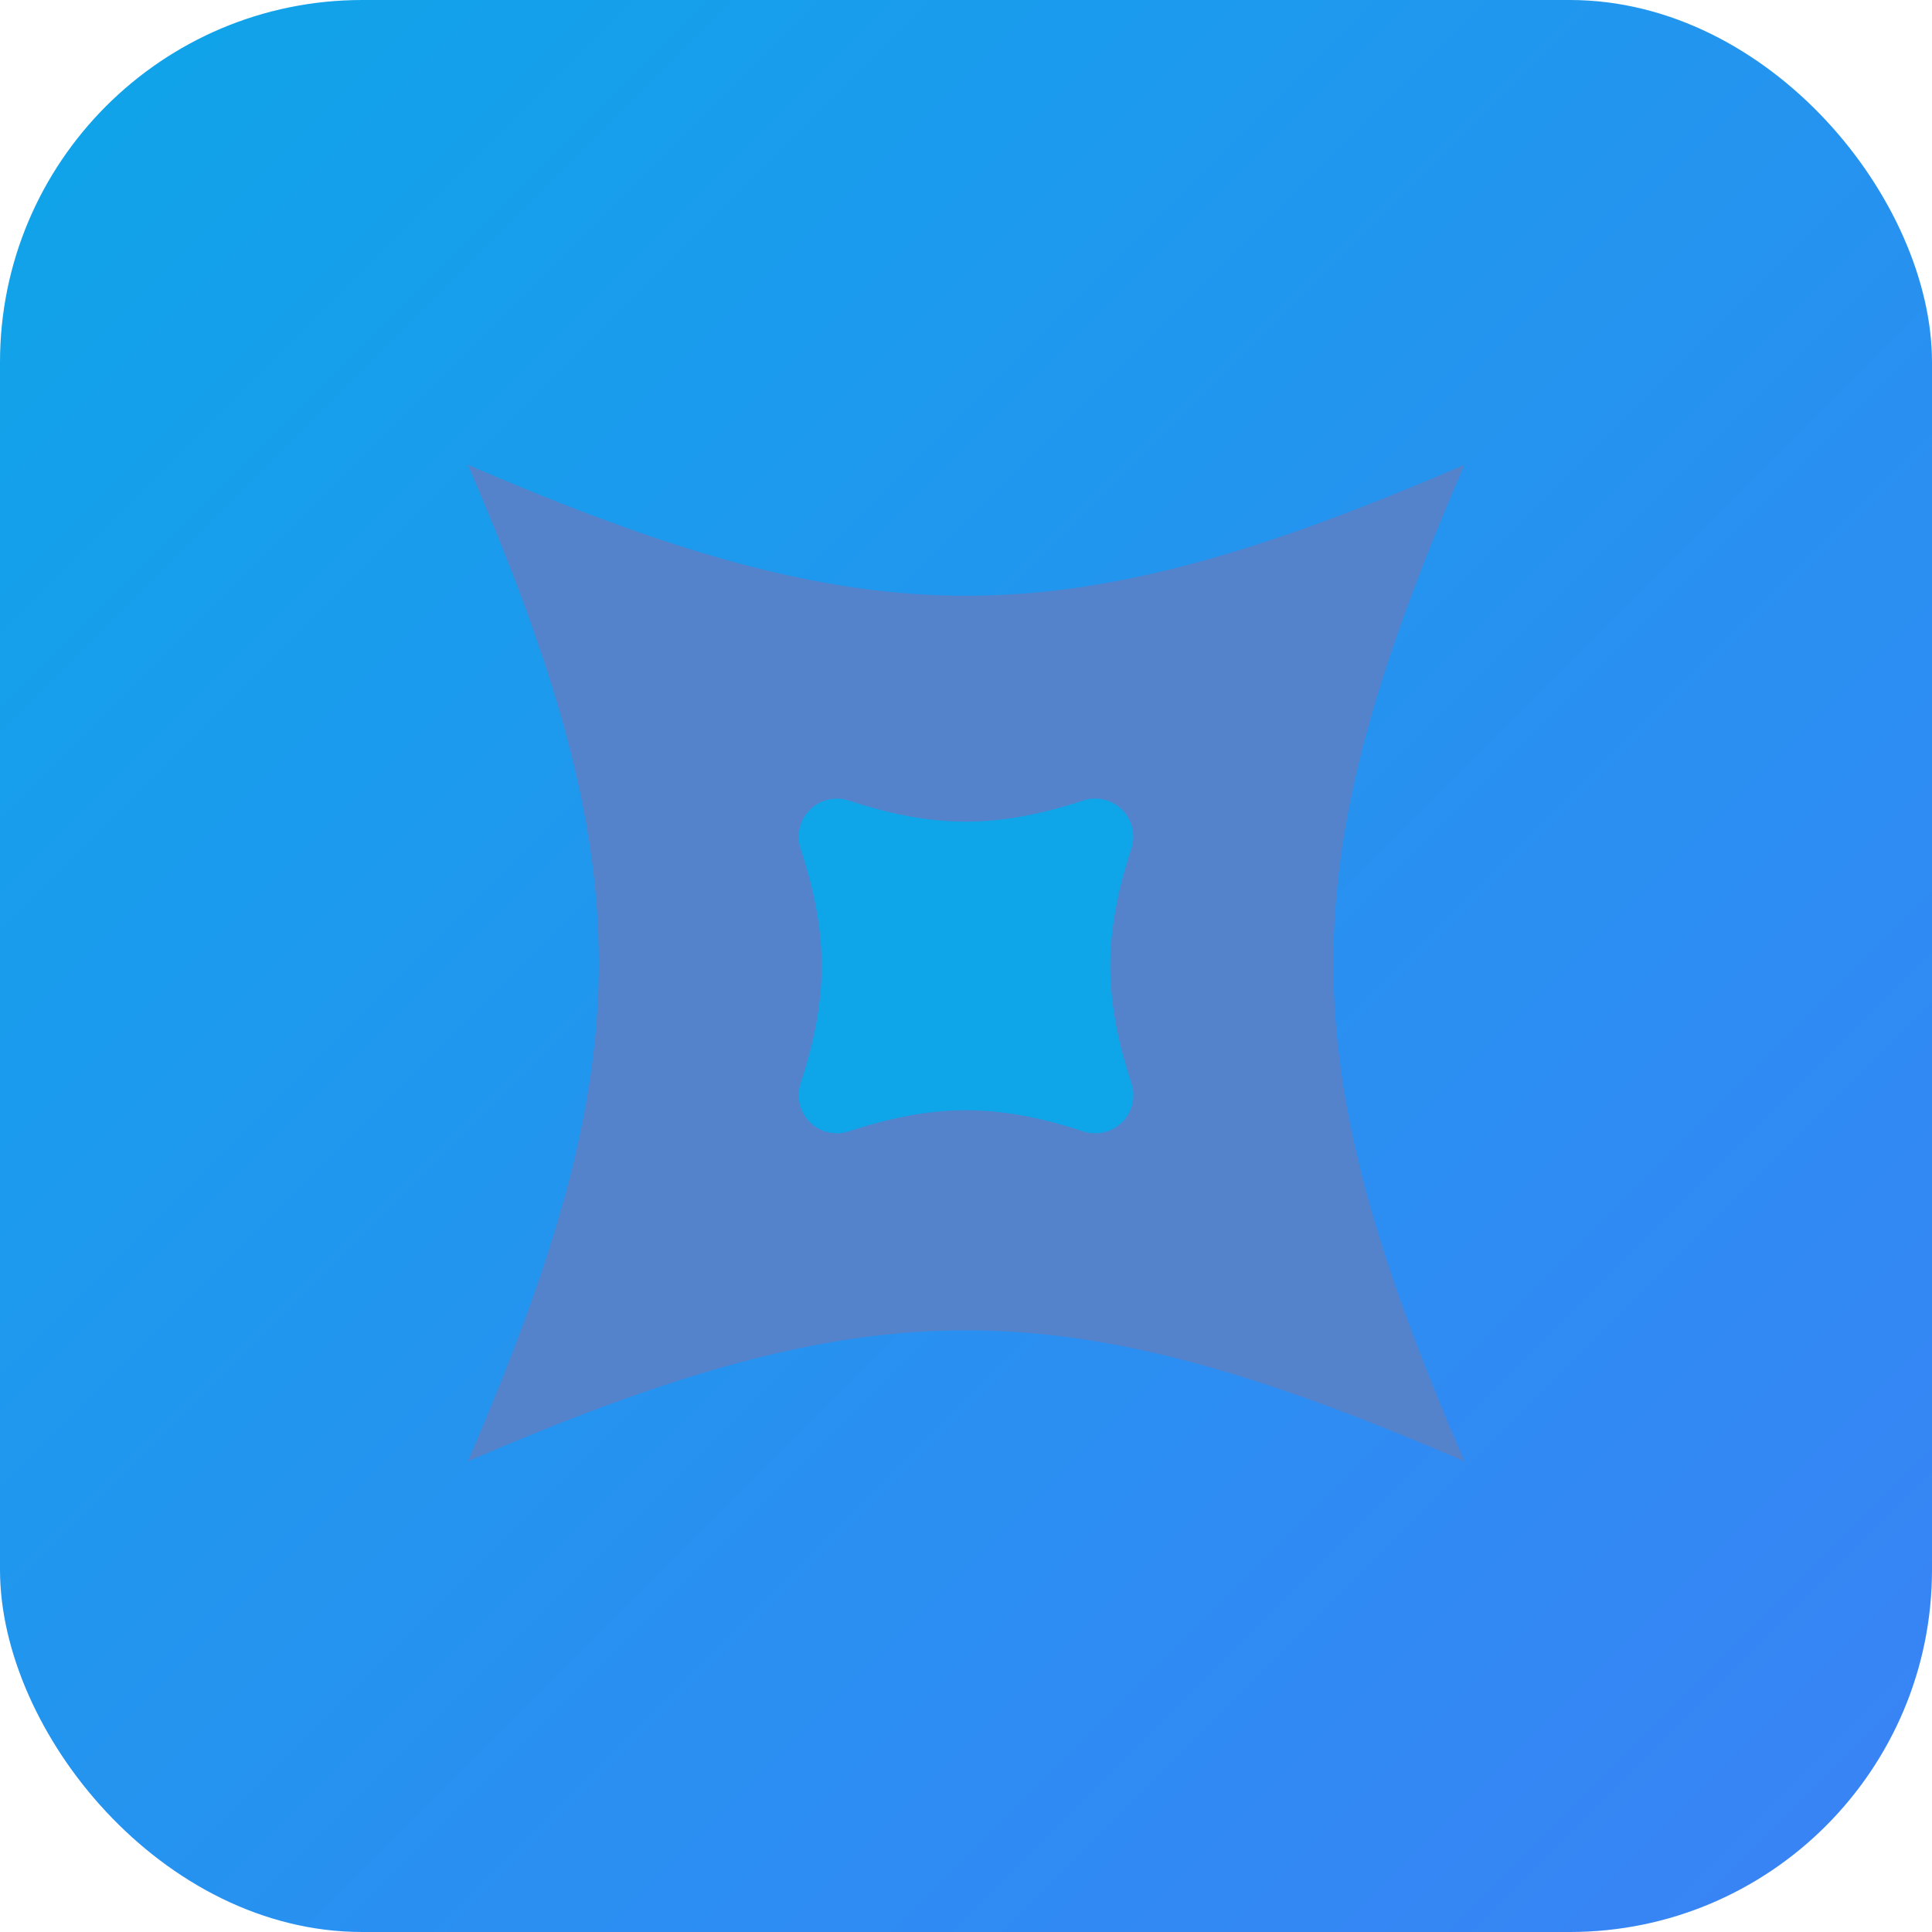 <svg id="ea7bI2DqXO81" xmlns="http://www.w3.org/2000/svg" xmlns:xlink="http://www.w3.org/1999/xlink" viewBox="0 0 32 32" shape-rendering="geometricPrecision" text-rendering="geometricPrecision" project-id="6103451e205a44228db99a6cedfe6e4c" export-id="301d909334aa4698a4bd8dfa52bce3b0" cached="false"><defs><linearGradient id="ea7bI2DqXO82-fill" x1="0" y1="0" x2="1" y2="1" spreadMethod="pad" gradientUnits="objectBoundingBox" gradientTransform="translate(0 0)"><stop id="ea7bI2DqXO82-fill-0" offset="0%" stop-color="#0ea5e9"/><stop id="ea7bI2DqXO82-fill-1" offset="100%" stop-color="#3b82f6"/></linearGradient></defs><rect width="32" height="32" rx="6" ry="6" fill="url(#ea7bI2DqXO82-fill)"/><path d="M81.5,55C63.18,62.28,57.28,68.18,50,86.5C42.72,68.18,36.82,62.28,18.5,55C36.82,47.72,42.72,41.82,50,23.5C57.28,41.82,63.18,47.72,81.5,55Z" transform="matrix(.262 0.262-.262 0.262 17.312-11.559)" fill="#5483cc"/><path d="M77.55,54.69C66.45,60.3,60.3,66.45,54.69,77.55c-.894,1.767-2.705,2.881-4.685,2.881s-3.791-1.114-4.685-2.881C39.7,66.45,33.55,60.3,22.45,54.69c-1.767-.894-2.881-2.705-2.881-4.685s1.114-3.791,2.881-4.685C33.55,39.7,39.7,33.55,45.31,22.45c.894-1.767,2.705-2.881,4.685-2.881s3.791,1.114,4.685,2.881C60.3,33.55,66.45,39.7,77.55,45.31c1.772.892,2.891,2.706,2.891,4.69s-1.118,3.798-2.891,4.69Z" transform="matrix(.085 0.085-.085 0.085 16 7.499)" fill="#0ea5e9"/></svg>
